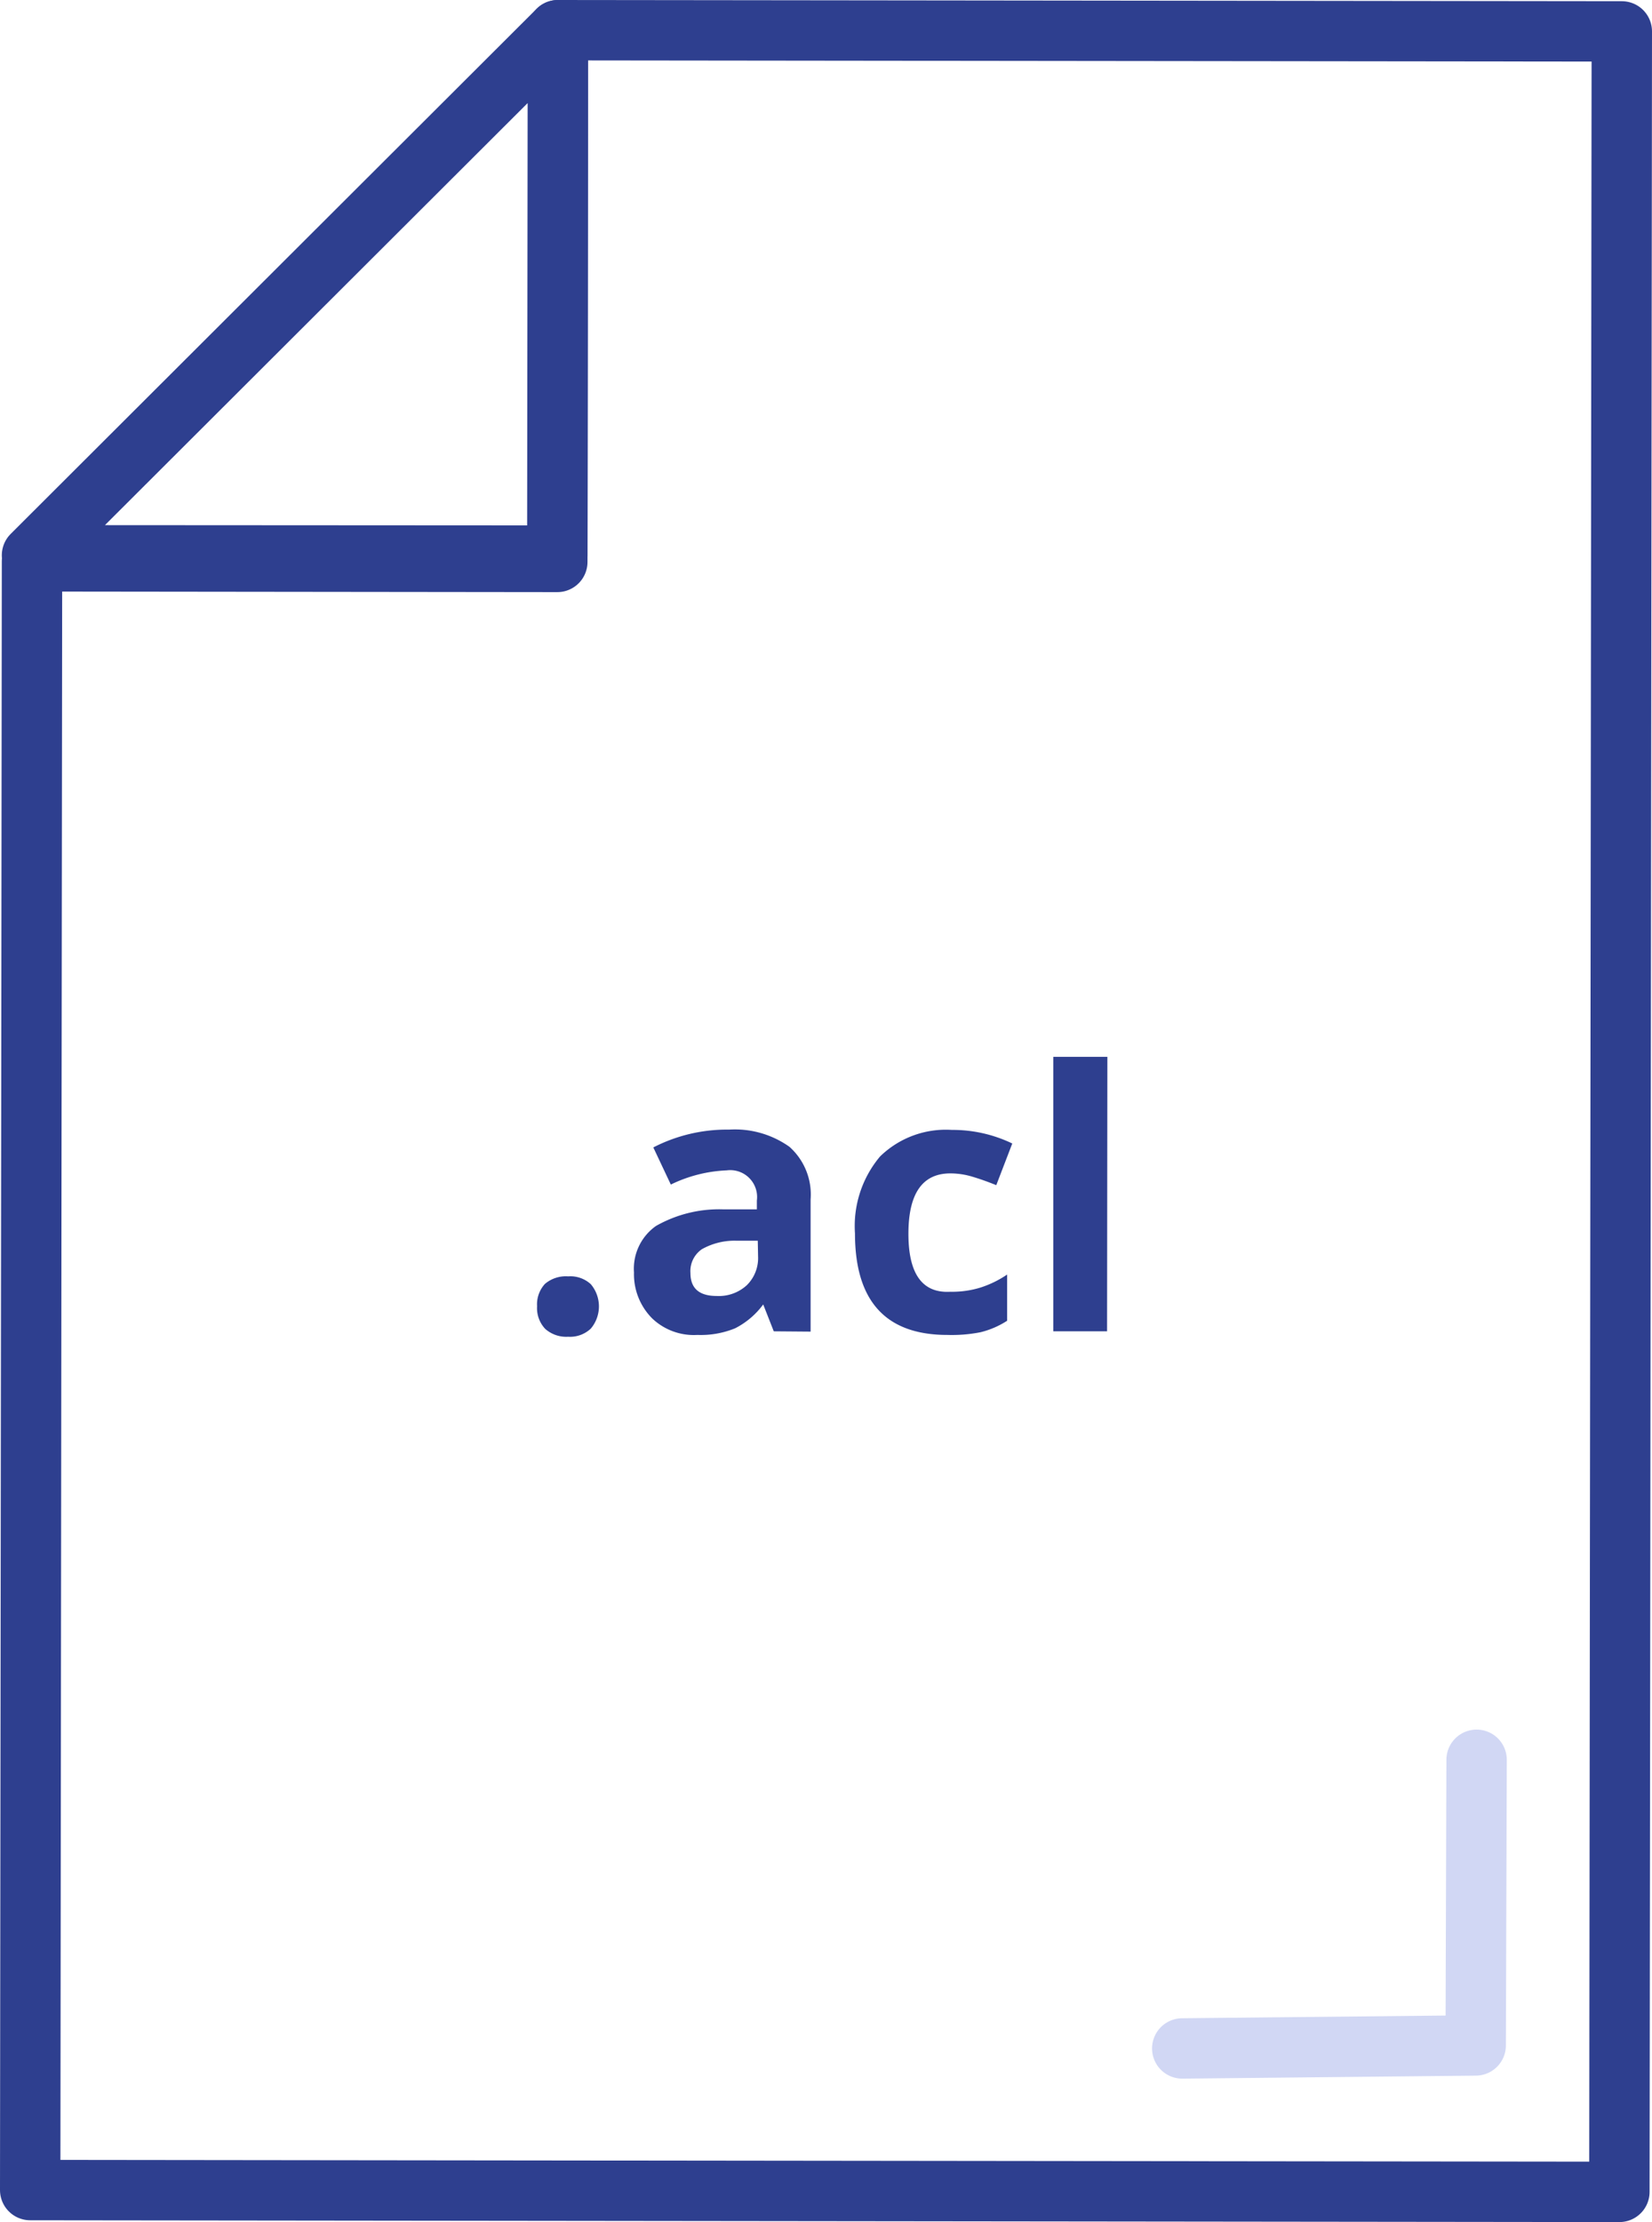 <svg xmlns="http://www.w3.org/2000/svg" width="54.72" height="73.59" viewBox="0 0 54.72 73.59"><defs><style>.\36 203b9e0-7f8b-474b-9e29-185d2d373824,.b38609c7-aa75-45b7-9239-56bcaf49bad9{fill:#fff;stroke-linejoin:round;stroke-width:2px;}.b38609c7-aa75-45b7-9239-56bcaf49bad9{stroke:#2e3f8f;}.\36 203b9e0-7f8b-474b-9e29-185d2d373824{stroke:#d1d7f4;stroke-linecap:round;}.\35 fdd4fc3-fdee-4fb9-aab2-7bcf1644d03e{fill:#2e3f8f;}</style></defs><title>acl_file</title><g id="0ae4c835-6c5e-4a85-9797-117dd0ad1160" data-name="Layer 2"><g id="57218016-df85-43d2-baa6-1133f53828d4" data-name="Layer 1"><polygon class="b38609c7-aa75-45b7-9239-56bcaf49bad9" points="53.64 72.59 1 72.53 1.06 18.59 18.46 18.61 18.48 1 53.72 1.04 53.64 72.59"/><polygon class="b38609c7-aa75-45b7-9239-56bcaf49bad9" points="18.48 1 18.46 18.4 1.06 18.39 18.48 1"/><polyline class="6203b9e0-7f8b-474b-9e29-185d2d373824" points="48.91 58.28 48.88 67.74 39.16 67.84"/><path class="5fdd4fc3-fdee-4fb9-aab2-7bcf1644d03e" d="M17.79,43.26a1,1,0,0,1,.26-.74,1.07,1.07,0,0,1,.77-.25,1,1,0,0,1,.75.26,1.14,1.14,0,0,1,0,1.47,1,1,0,0,1-.75.27,1.05,1.05,0,0,1-.76-.26A1,1,0,0,1,17.79,43.26Z"/><path class="5fdd4fc3-fdee-4fb9-aab2-7bcf1644d03e" d="M25.63,44.09l-.35-.89h0a2.64,2.64,0,0,1-.93.79,3,3,0,0,1-1.25.22,2,2,0,0,1-1.49-.54A2.07,2.07,0,0,1,21,42.14a1.73,1.73,0,0,1,.73-1.54,4.23,4.23,0,0,1,2.2-.55l1.14,0v-.29a.89.89,0,0,0-1-1,4.65,4.65,0,0,0-1.85.47L21.64,38a5.33,5.33,0,0,1,2.51-.59,3.12,3.12,0,0,1,2,.57,2.12,2.12,0,0,1,.7,1.75v4.37Zm-.53-3-.69,0a2.21,2.21,0,0,0-1.16.28.88.88,0,0,0-.38.79q0,.76.87.76a1.37,1.37,0,0,0,1-.36,1.26,1.26,0,0,0,.37-.95Z"/><path class="5fdd4fc3-fdee-4fb9-aab2-7bcf1644d03e" d="M31.38,44.21q-3.06,0-3.06-3.36a3.58,3.58,0,0,1,.83-2.55,3.12,3.12,0,0,1,2.38-.88,4.55,4.55,0,0,1,2,.45L33,39.25q-.42-.17-.79-.28a2.53,2.53,0,0,0-.73-.11q-1.39,0-1.39,2t1.39,1.92a3.18,3.18,0,0,0,1-.14,3.45,3.45,0,0,0,.88-.43v1.53a2.88,2.88,0,0,1-.88.38A4.93,4.93,0,0,1,31.38,44.21Z"/><path class="5fdd4fc3-fdee-4fb9-aab2-7bcf1644d03e" d="M36.67,44.09H34.89V35h1.79Z"/></g></g></svg>